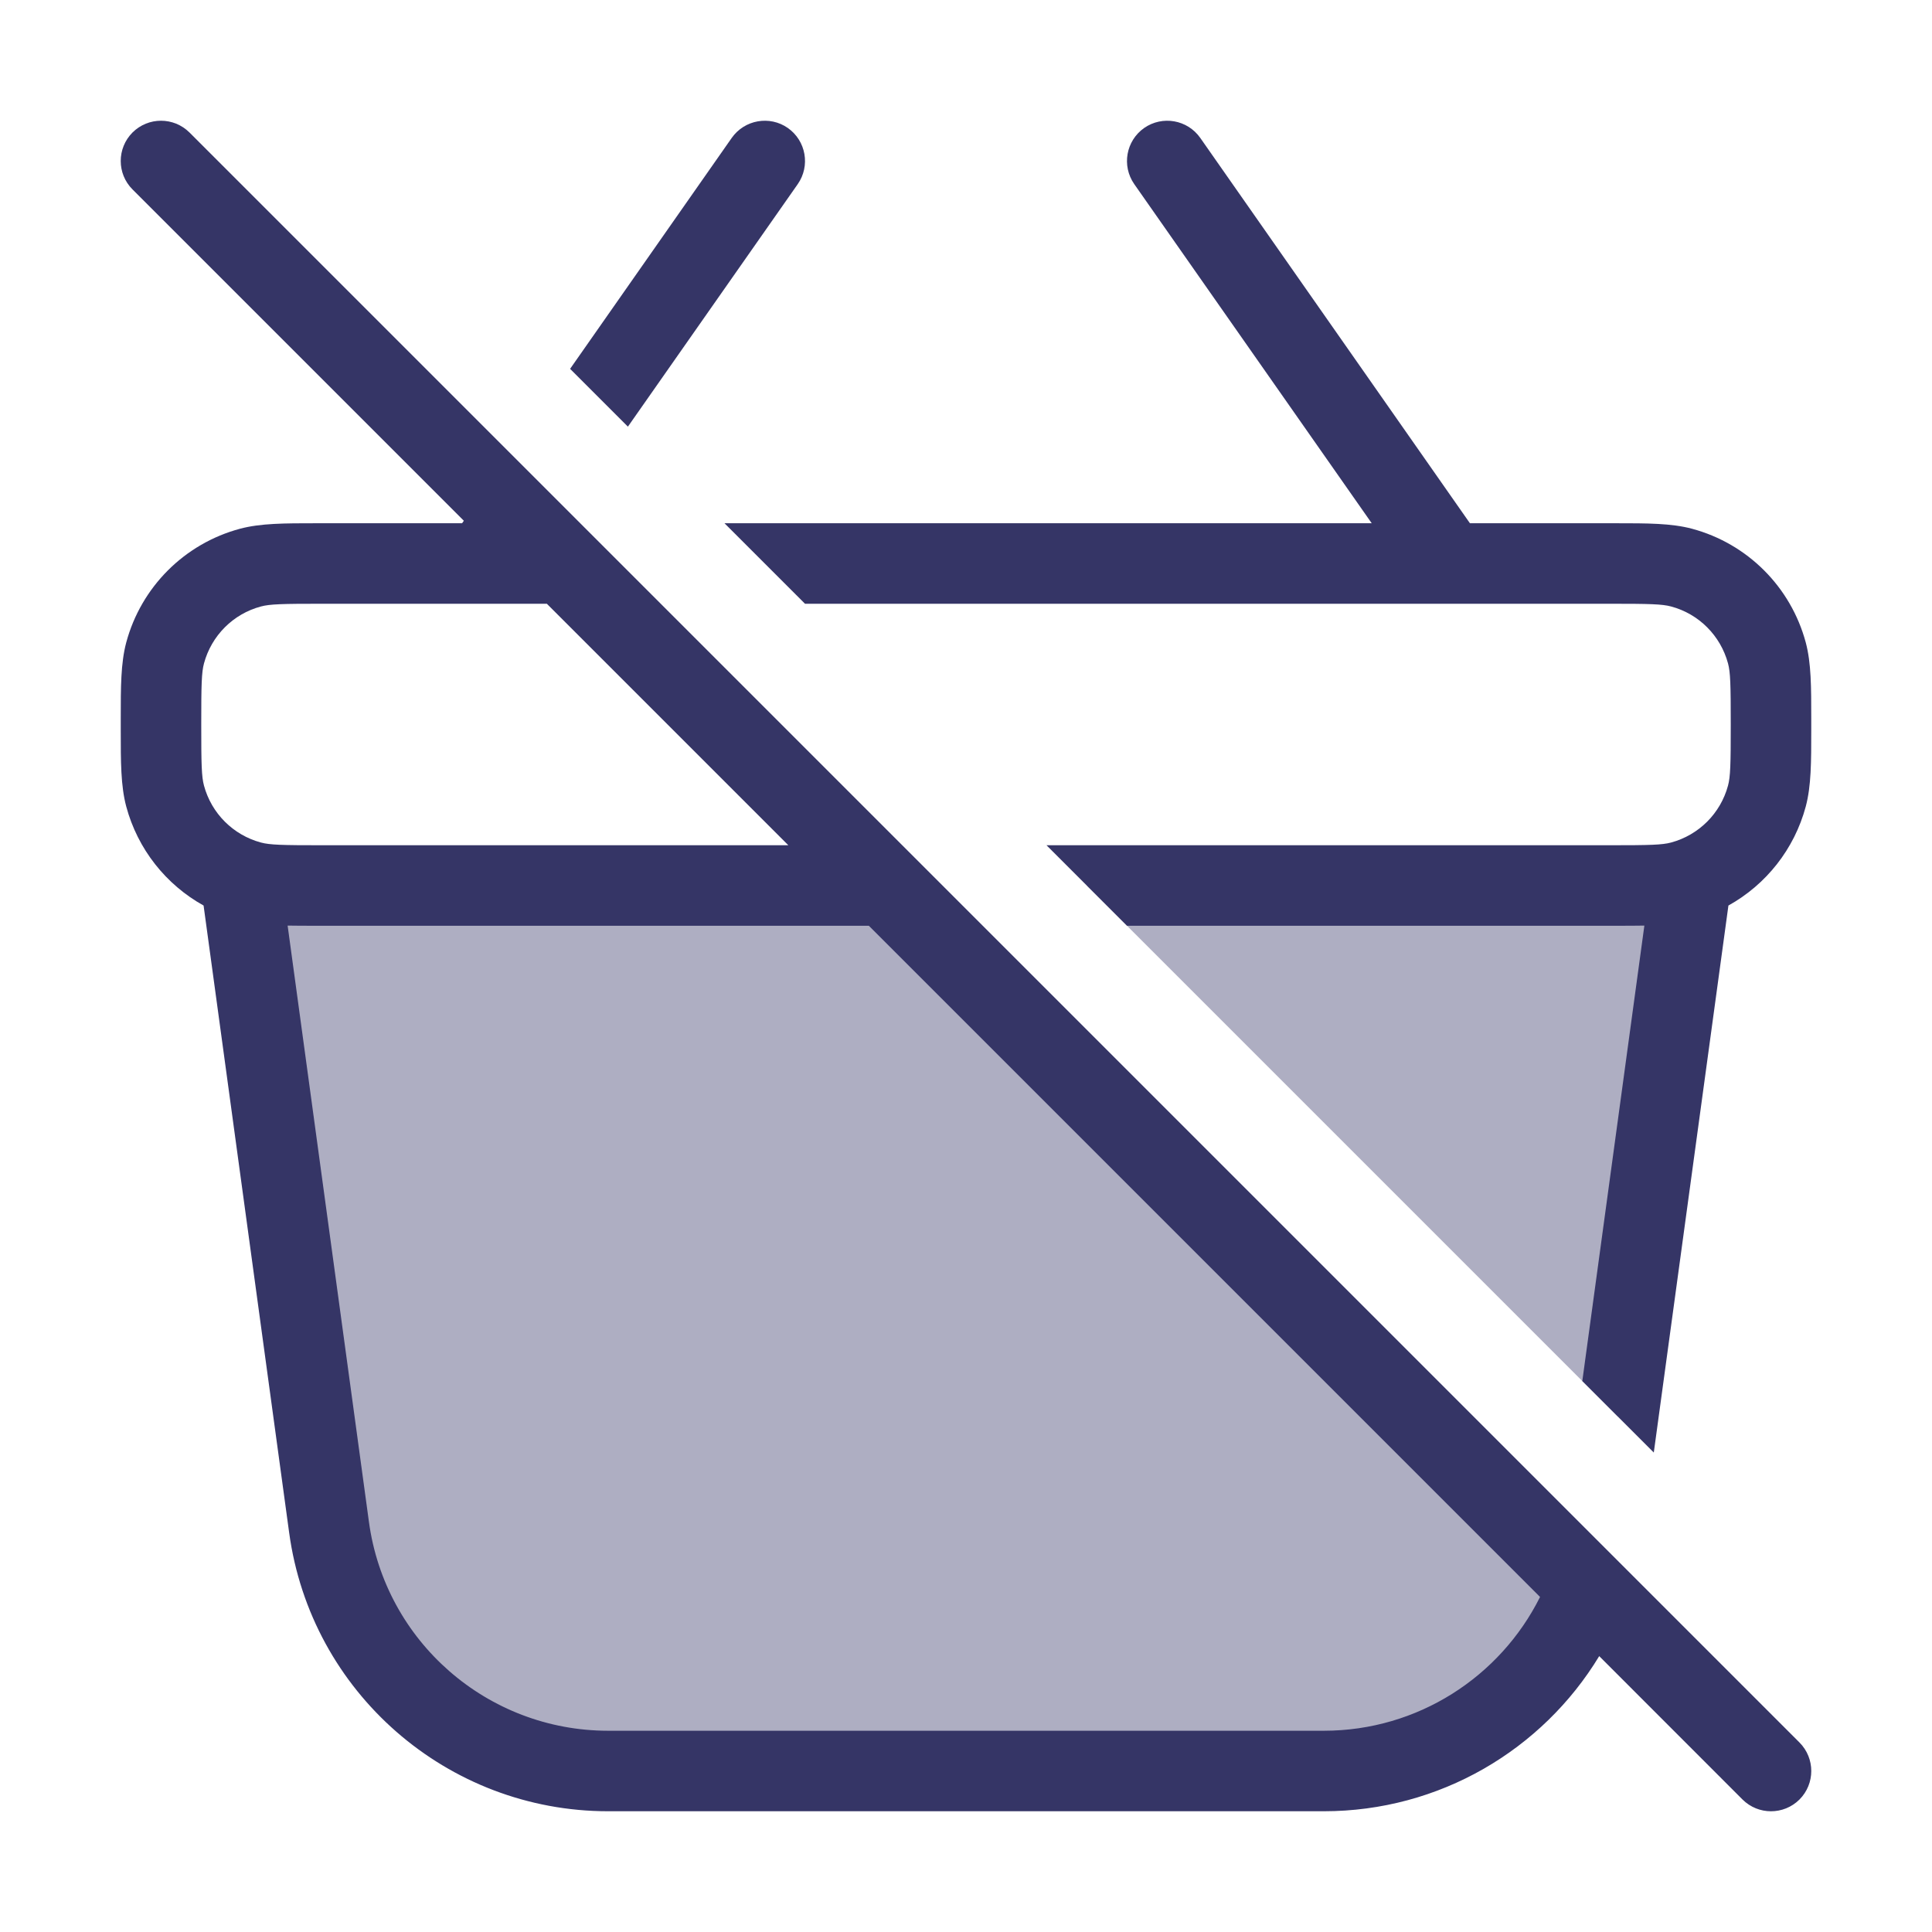<svg width="24" height="24" viewBox="0 0 24 24" fill="none" xmlns="http://www.w3.org/2000/svg">
<g opacity="0.4">
<path d="M11 11H3L4.087 18.973C4.324 20.707 5.805 22 7.555 22H16.445C17.931 22 19.224 21.068 19.724 19.724L11 11Z" fill="#353566"/>
<path d="M20.1 17.6L21 11H13.5L20.1 17.6Z" fill="#353566"/>
</g>
<path fill-rule="evenodd" clip-rule="evenodd" d="M5.762 6.469L1.646 2.353C1.451 2.158 1.451 1.842 1.646 1.646C1.842 1.451 2.158 1.451 2.354 1.646L22.354 21.646C22.549 21.842 22.549 22.158 22.354 22.354C22.158 22.549 21.842 22.549 21.646 22.354L19.866 20.573C19.16 21.738 17.882 22.5 16.445 22.5H7.555C5.555 22.5 3.862 21.022 3.592 19.04L2.529 11.249C2.061 10.989 1.71 10.548 1.568 10.018C1.5 9.762 1.5 9.466 1.5 9.069V8.931C1.5 8.533 1.5 8.238 1.568 7.982C1.753 7.292 2.292 6.753 2.982 6.568C3.238 6.5 3.534 6.5 3.931 6.5L5.74 6.5L5.762 6.469ZM19.131 19.838L10.793 11.5L3.931 11.5C3.802 11.5 3.683 11.5 3.573 11.498L4.583 18.905C4.785 20.392 6.055 21.5 7.555 21.5H16.445C17.61 21.5 18.635 20.832 19.131 19.838ZM9.793 10.5H4C3.503 10.5 3.352 10.496 3.241 10.466C2.896 10.373 2.627 10.104 2.534 9.759C2.504 9.648 2.5 9.497 2.5 9C2.5 8.503 2.504 8.352 2.534 8.241C2.627 7.896 2.896 7.626 3.241 7.534C3.352 7.504 3.503 7.5 4 7.5H6.793L9.793 10.5Z" fill="#353566"/>
<path d="M20 10.5H13L14 11.5L20.069 11.5C20.198 11.5 20.317 11.5 20.427 11.498L19.656 17.156L20.544 18.044L21.471 11.249C21.939 10.989 22.29 10.548 22.432 10.018C22.5 9.762 22.5 9.466 22.5 9.069V8.931C22.5 8.533 22.5 8.238 22.432 7.982C22.247 7.292 21.708 6.753 21.018 6.568C20.762 6.5 20.466 6.5 20.069 6.5L18.26 6.5L14.91 1.713C14.751 1.487 14.44 1.432 14.213 1.59C13.987 1.749 13.932 2.06 14.09 2.287L17.04 6.5H9L10 7.5H20C20.497 7.5 20.648 7.504 20.759 7.534C21.104 7.626 21.373 7.896 21.466 8.241C21.496 8.352 21.5 8.503 21.5 9C21.5 9.497 21.496 9.648 21.466 9.759C21.373 10.104 21.104 10.373 20.759 10.466C20.648 10.496 20.497 10.5 20 10.5Z" fill="#353566"/>
<path d="M9.91 2.287L7.8 5.3L7.082 4.582L9.09 1.713C9.249 1.487 9.561 1.432 9.787 1.59C10.013 1.749 10.068 2.06 9.91 2.287Z" fill="#353566"/>
</svg>
